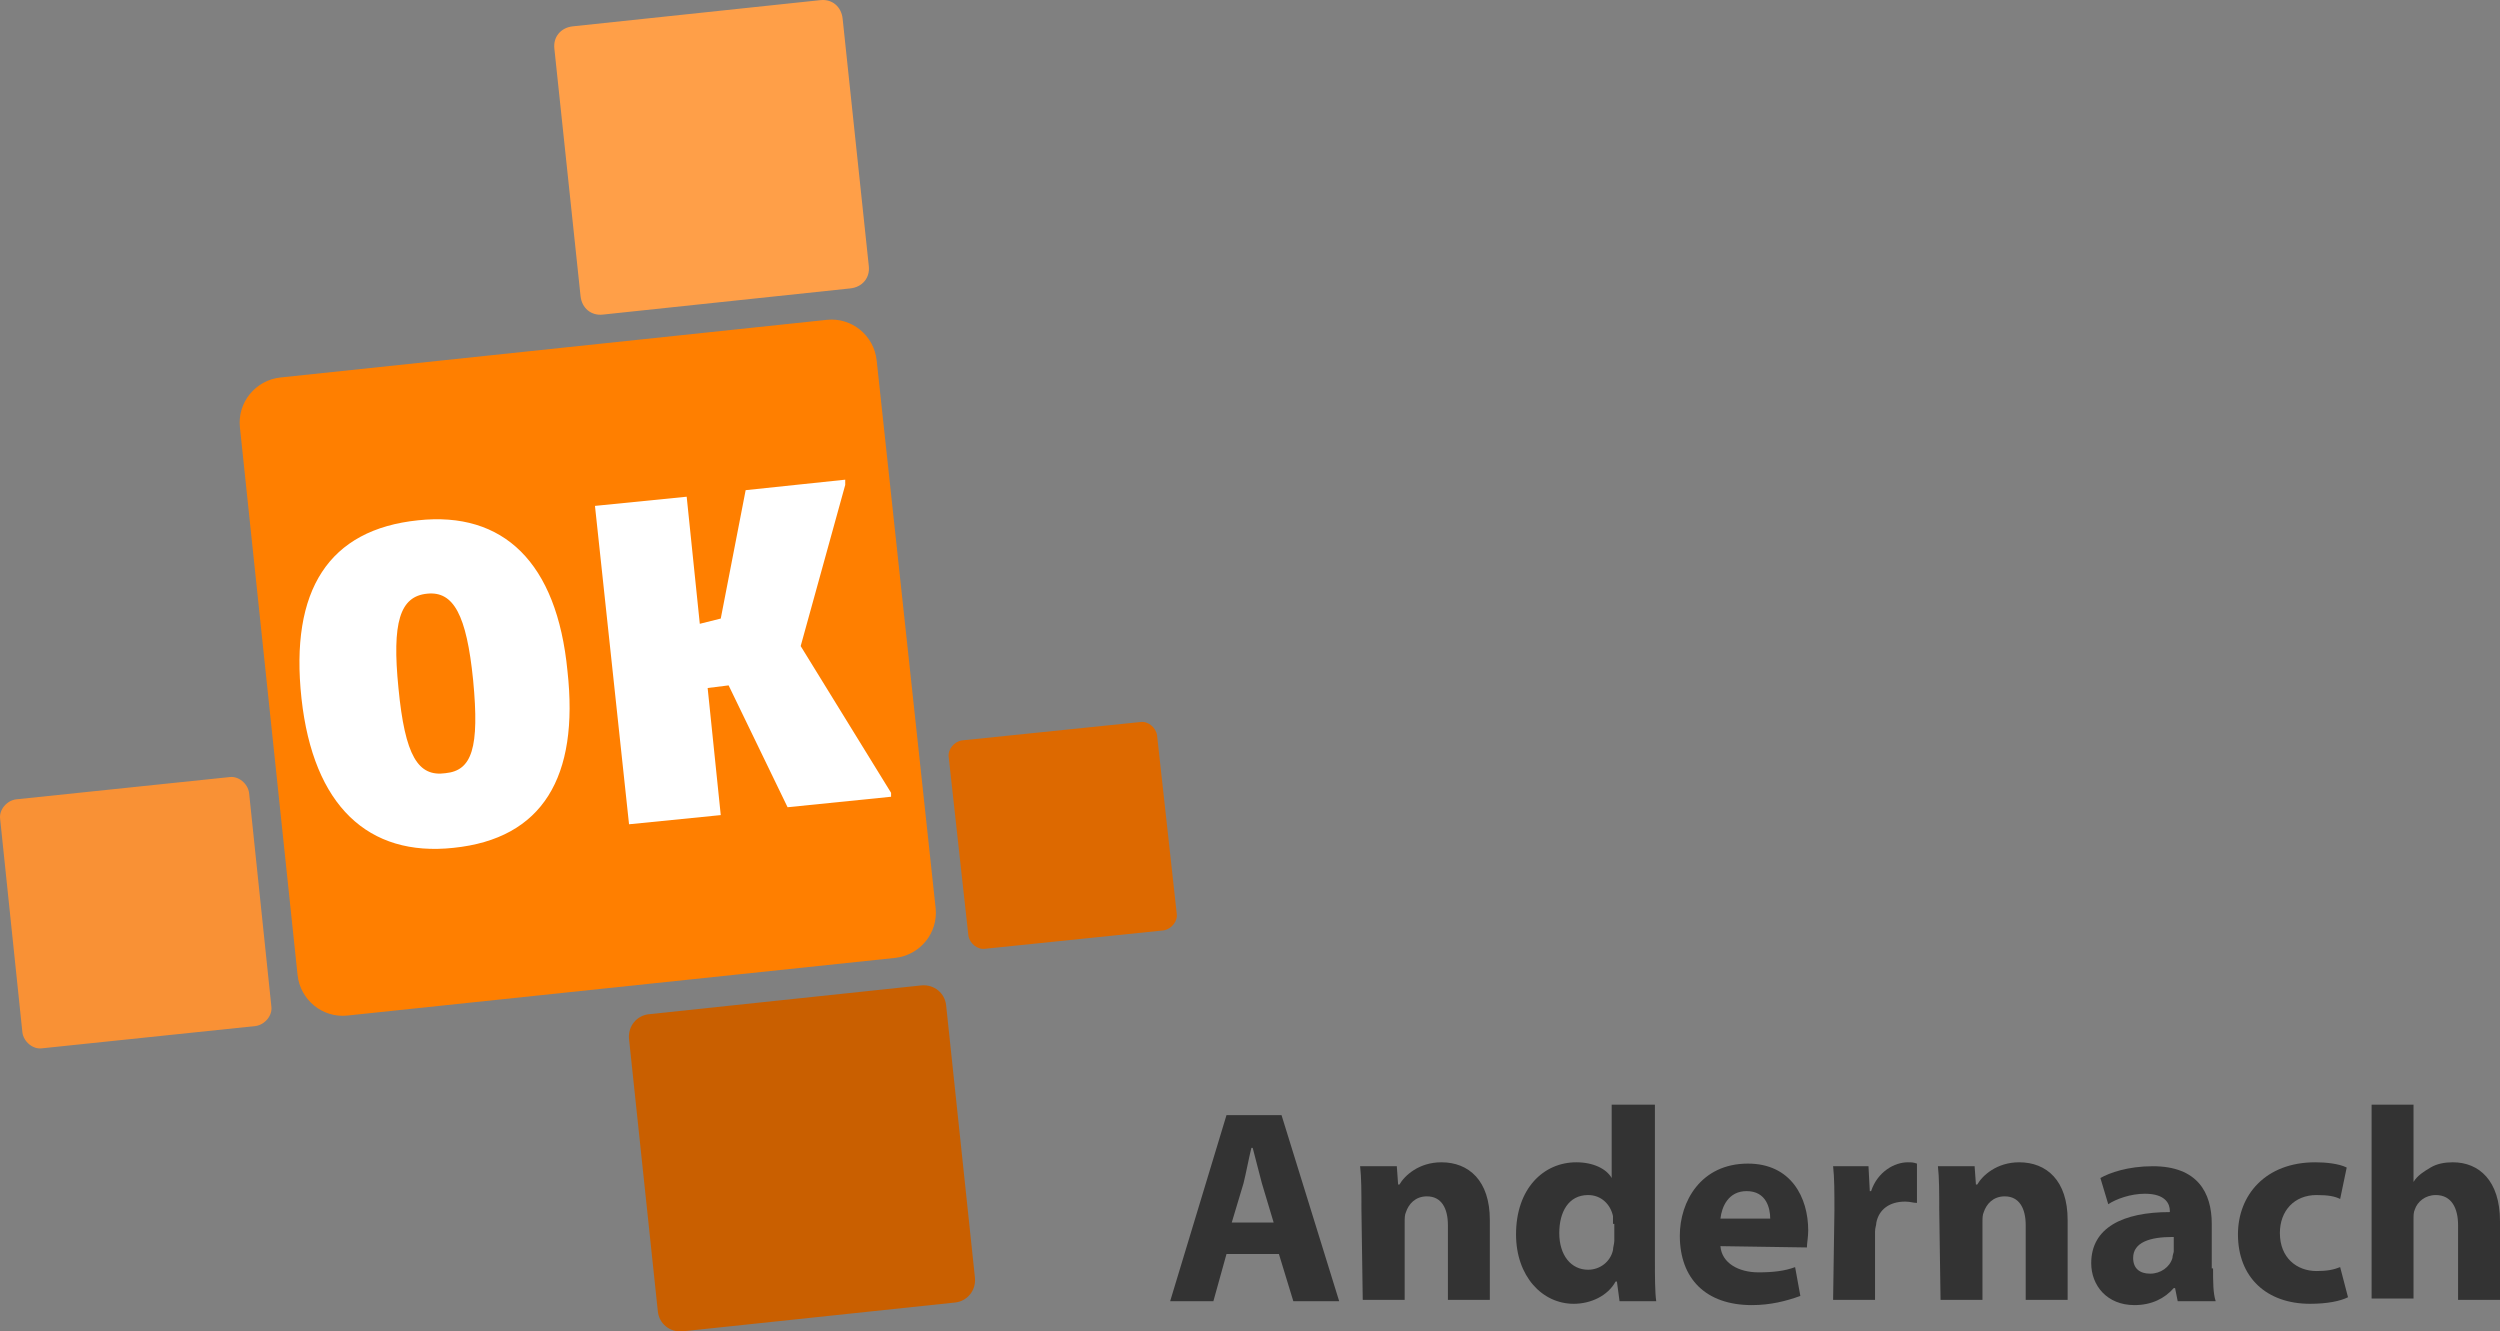 <svg id="a" version="1.1" viewBox="0 0 190.81 101.62" xml:space="preserve" xmlns="http://www.w3.org/2000/svg">
<rect x="0" y="0" width="190.81" height="101.62" fill="#808080" stroke="none"/>
<g id="b" transform="translate(-74.589 -48.189)">
		<path id="c" class="st0" d="m164.4 117.9c0.1 0.6-0.4 1.2-1 1.3l-13.6 1.4c-0.6 0.1-1.2-0.4-1.3-1l-1.5-13.6c-0.1-0.6 0.4-1.2 1-1.3l13.6-1.4c0.6-0.1 1.2 0.4 1.3 1z" fill="#dd6900"/>
		<path id="d" class="st1" d="m95.3 125c0.1 0.7-0.5 1.4-1.2 1.5l-16.3 1.7c-0.7 0.1-1.4-0.5-1.5-1.2l-1.7-16.3c-0.1-0.7 0.5-1.4 1.2-1.5l16.3-1.7c0.7-0.1 1.4 0.5 1.5 1.2z" fill="#f99135"/>
		<path id="e" class="st2" d="m149 145.7c0.1 1-0.6 1.8-1.5 1.9l-20.8 2.2c-1 0.1-1.8-0.6-1.9-1.5l-2.2-20.8c-0.1-1 0.6-1.8 1.5-1.9l20.8-2.2c1-0.1 1.8 0.6 1.9 1.5z" fill="#c95f00"/>
		<path id="f" class="st3" d="m140.9 68.5c0.1 0.9-0.5 1.6-1.4 1.7l-18.9 2c-0.9 0.1-1.6-0.5-1.7-1.4l-2-18.9c-0.1-0.9 0.5-1.6 1.4-1.7l18.9-2c0.9-0.1 1.6 0.5 1.7 1.4z" fill="#ff9f48"/>
		<path id="g" class="st4" d="m146 117.5c0.2 1.9-1.2 3.6-3.1 3.8l-41.8 4.4c-1.9 0.2-3.6-1.2-3.8-3.1l-4.4-41.8c-0.2-1.9 1.2-3.6 3.1-3.8l41.7-4.4c1.9-0.2 3.6 1.2 3.8 3.1z" fill="#ff7f00"/>
		<g id="h" fill="#fff">
			<path id="i" class="st5" d="m109.2 112.9c-6.5 0.7-10.7-3.2-11.6-11.4-0.9-8.3 2.1-12.9 8.9-13.6 6.5-0.7 10.6 3.2 11.4 11.5 0.9 8.1-1.9 12.8-8.7 13.5zm-0.6-5.7c2-0.2 2.6-1.9 2.1-7.1-0.5-5-1.5-6.8-3.5-6.6-2.1 0.2-2.7 2.2-2.2 7.2 0.5 5.2 1.5 6.8 3.6 6.5z"/>
			<path id="j" class="st5" d="m128 95.8 1.6-0.4 1.9-9.8 7.6-0.8v0.4l-3.4 12.3 6.9 11.2v0.3l-7.9 0.8-4.5-9.3-1.6 0.2 1 9.7-7 0.7-2.6-24.3 7-0.7z"/>
		</g>
	</g><g id="k" fill="#333"><path id="l" class="st6" d="m93.611 95.711-1 3.6h-3.3l4.3-14.2h4.2l4.4 14.2h-3.5l-1.1-3.6zm3.6-2.4-0.9-3c-0.2-0.8-0.5-1.9-0.7-2.7h-0.1c-0.2 0.8-0.4 1.9-0.6 2.7l-0.9 3z"/><path id="m" class="st6" d="m103.91 92.311c0-1.3 0-2.4-0.1-3.3h2.8l0.1 1.4h0.1c0.4-0.7 1.5-1.7 3.2-1.7 2.1 0 3.7 1.4 3.7 4.4v6.1h-3.2v-5.7c0-1.3-0.5-2.2-1.6-2.2-0.9 0-1.4 0.6-1.6 1.2-0.1 0.2-0.1 0.5-0.1 0.8v5.9h-3.2z"/><path id="n" class="st6" d="m126.31 84.311v11.9c0 1.2 0 2.4 0.1 3.1h-2.8l-0.2-1.5h-0.1c-0.6 1.1-1.9 1.7-3.2 1.7-2.4 0-4.4-2.1-4.4-5.3 0-3.5 2.1-5.5 4.6-5.5 1.3 0 2.3 0.5 2.7 1.2v-5.6zm-3.2 9.1v-0.6c-0.2-0.9-0.9-1.6-1.9-1.6-1.5 0-2.2 1.3-2.2 2.9 0 1.7 0.9 2.8 2.2 2.8 0.9 0 1.7-0.6 1.9-1.5 0-0.2 0.1-0.5 0.1-0.7v-1.3z"/><path id="o" class="st6" d="m131.31 95.111c0.1 1.3 1.4 2 2.9 2 1.1 0 2-0.1 2.8-0.4l0.4 2.2c-1.1 0.4-2.3 0.7-3.7 0.7-3.5 0-5.5-2-5.5-5.3 0-2.6 1.6-5.5 5.2-5.5 3.3 0 4.6 2.6 4.6 5.1 0 0.5-0.1 1-0.1 1.3zm3.8-2.1c0-0.8-0.3-2.1-1.8-2.1-1.4 0-1.9 1.2-2 2.1z"/><path id="p" class="st6" d="m140.01 92.411c0-1.5 0-2.5-0.1-3.4h2.7l0.1 1.9h0.1c0.5-1.5 1.8-2.2 2.8-2.2 0.3 0 0.4 0 0.7 0.1v3c-0.3 0-0.5-0.1-0.9-0.1-1.2 0-2 0.6-2.2 1.6 0 0.2-0.1 0.4-0.1 0.7v5.2h-3.2z"/><path id="q" class="st6" d="m148.01 92.311c0-1.3 0-2.4-0.1-3.3h2.8l0.1 1.4h0.1c0.4-0.7 1.5-1.7 3.2-1.7 2.1 0 3.7 1.4 3.7 4.4v6.1h-3.2v-5.7c0-1.3-0.5-2.2-1.6-2.2-0.9 0-1.4 0.6-1.6 1.2-0.1 0.2-0.1 0.5-0.1 0.8v5.9h-3.2z"/><path id="r" class="st6" d="m168.91 96.811c0 1 0 1.9 0.2 2.5h-2.9l-0.2-1h-0.1c-0.7 0.8-1.7 1.3-3 1.3-2.1 0-3.3-1.5-3.3-3.2 0-2.7 2.4-3.9 6-3.9v-0.1c0-0.5-0.3-1.3-1.9-1.3-1.1 0-2.2 0.4-2.8 0.8l-0.6-2c0.7-0.4 2.1-0.9 4-0.9 3.4 0 4.5 2 4.5 4.4v3.4zm-3.1-2.4c-1.7 0-3 0.4-3 1.6 0 0.8 0.5 1.2 1.3 1.2s1.5-0.5 1.7-1.2c0-0.2 0.1-0.4 0.1-0.5v-1.1z"/><path id="s" class="st6" d="m179.21 99.011c-0.6 0.3-1.6 0.5-2.9 0.5-3.3 0-5.5-2-5.5-5.3 0-3 2.1-5.5 5.9-5.5 0.8 0 1.8 0.1 2.4 0.4l-0.5 2.4c-0.4-0.2-0.9-0.3-1.8-0.3-1.7 0-2.8 1.2-2.8 2.9 0 1.9 1.3 2.9 2.8 2.9 0.8 0 1.3-0.1 1.8-0.3z"/><path id="t" class="st6" d="m181.01 84.311h3.2v5.9c0.3-0.5 0.8-0.8 1.3-1.1s1.1-0.4 1.7-0.4c2 0 3.6 1.4 3.6 4.5v6h-3.2v-5.7c0-1.3-0.5-2.3-1.7-2.3-0.8 0-1.4 0.5-1.6 1.1-0.1 0.2-0.1 0.5-0.1 0.7v6.1h-3.2z"/></g>
</svg>
